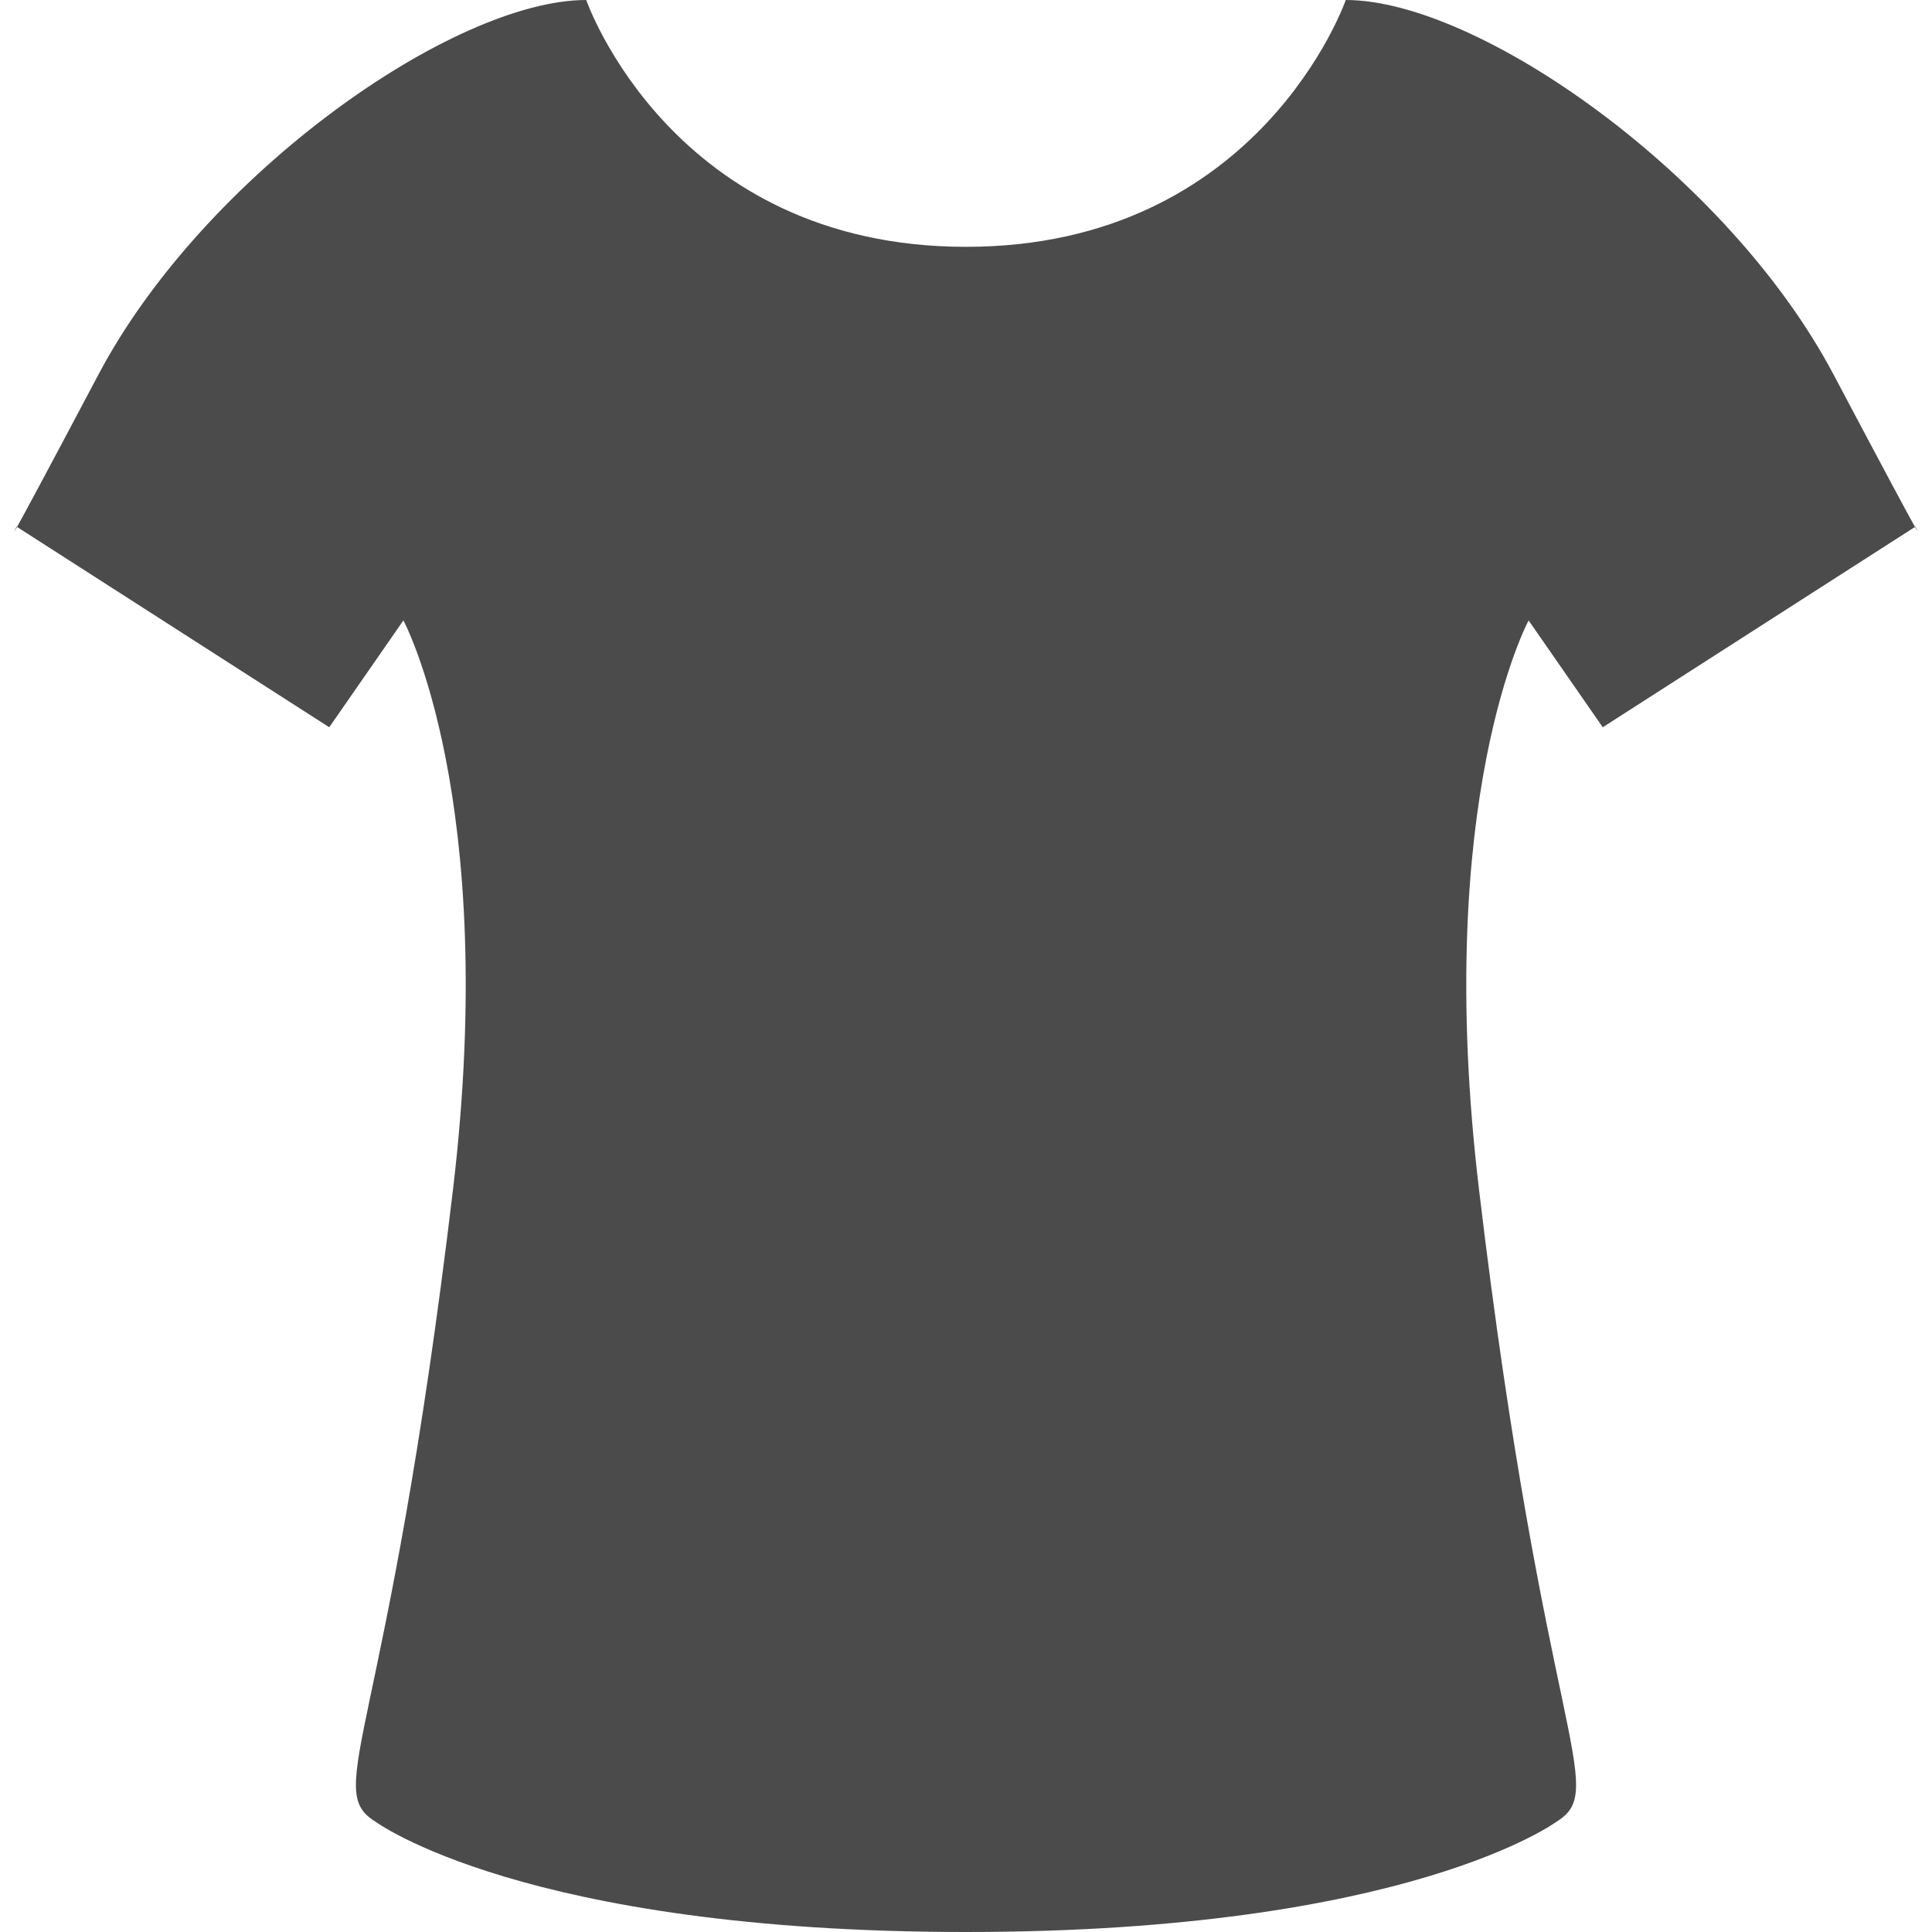 <!--?xml version="1.0" encoding="utf-8"?-->
<!-- Generator: Adobe Illustrator 18.1.1, SVG Export Plug-In . SVG Version: 6.00 Build 0)  -->

<svg version="1.1" id="_x32_" xmlns="http://www.w3.org/2000/svg" xmlns:xlink="http://www.w3.org/1999/xlink" x="0px" y="0px" viewBox="0 0 512 512" style="width: 256px; height: 256px; opacity: 1;" xml:space="preserve">
<style type="text/css">
	.st0{fill:#4B4B4B;}
</style>
<g>
	<path class="st0" d="M4.51,139.643l-0.121-0.081C4.389,139.562,3.044,142.263,4.51,139.643z" style="fill: rgb(75, 75, 75);"></path>
	<path class="st0" d="M507.611,139.562l-0.121,0.081C508.956,142.263,507.611,139.562,507.611,139.562z" style="fill: rgb(75, 75, 75);"></path>
	<path class="st0" d="M356.642,0c0,0-22.65,65.413-100.642,65.413C178.007,65.413,155.357,0,155.357,0
		C120.128,0,54.088,46.372,26.129,99.186c-14.774,27.908-19.97,37.524-21.619,40.457l82.745,53.088l19.647-28.313
		c0,0,25.492,47.11,13.145,150.837C102.786,460.217,85.536,474.03,99.338,482.656c0,0,39.304,29.344,156.662,29.344
		c117.358,0,156.662-29.344,156.662-29.344c13.802-8.625-3.449-22.438-20.709-167.401
		c-12.347-103.727,13.145-150.837,13.145-150.837l19.647,28.313l82.746-53.088c-1.648-2.932-6.846-12.548-21.619-40.457
		C457.912,46.372,391.871,0,356.642,0z" style="fill: rgb(75, 75, 75);"></path>
</g>
</svg>
